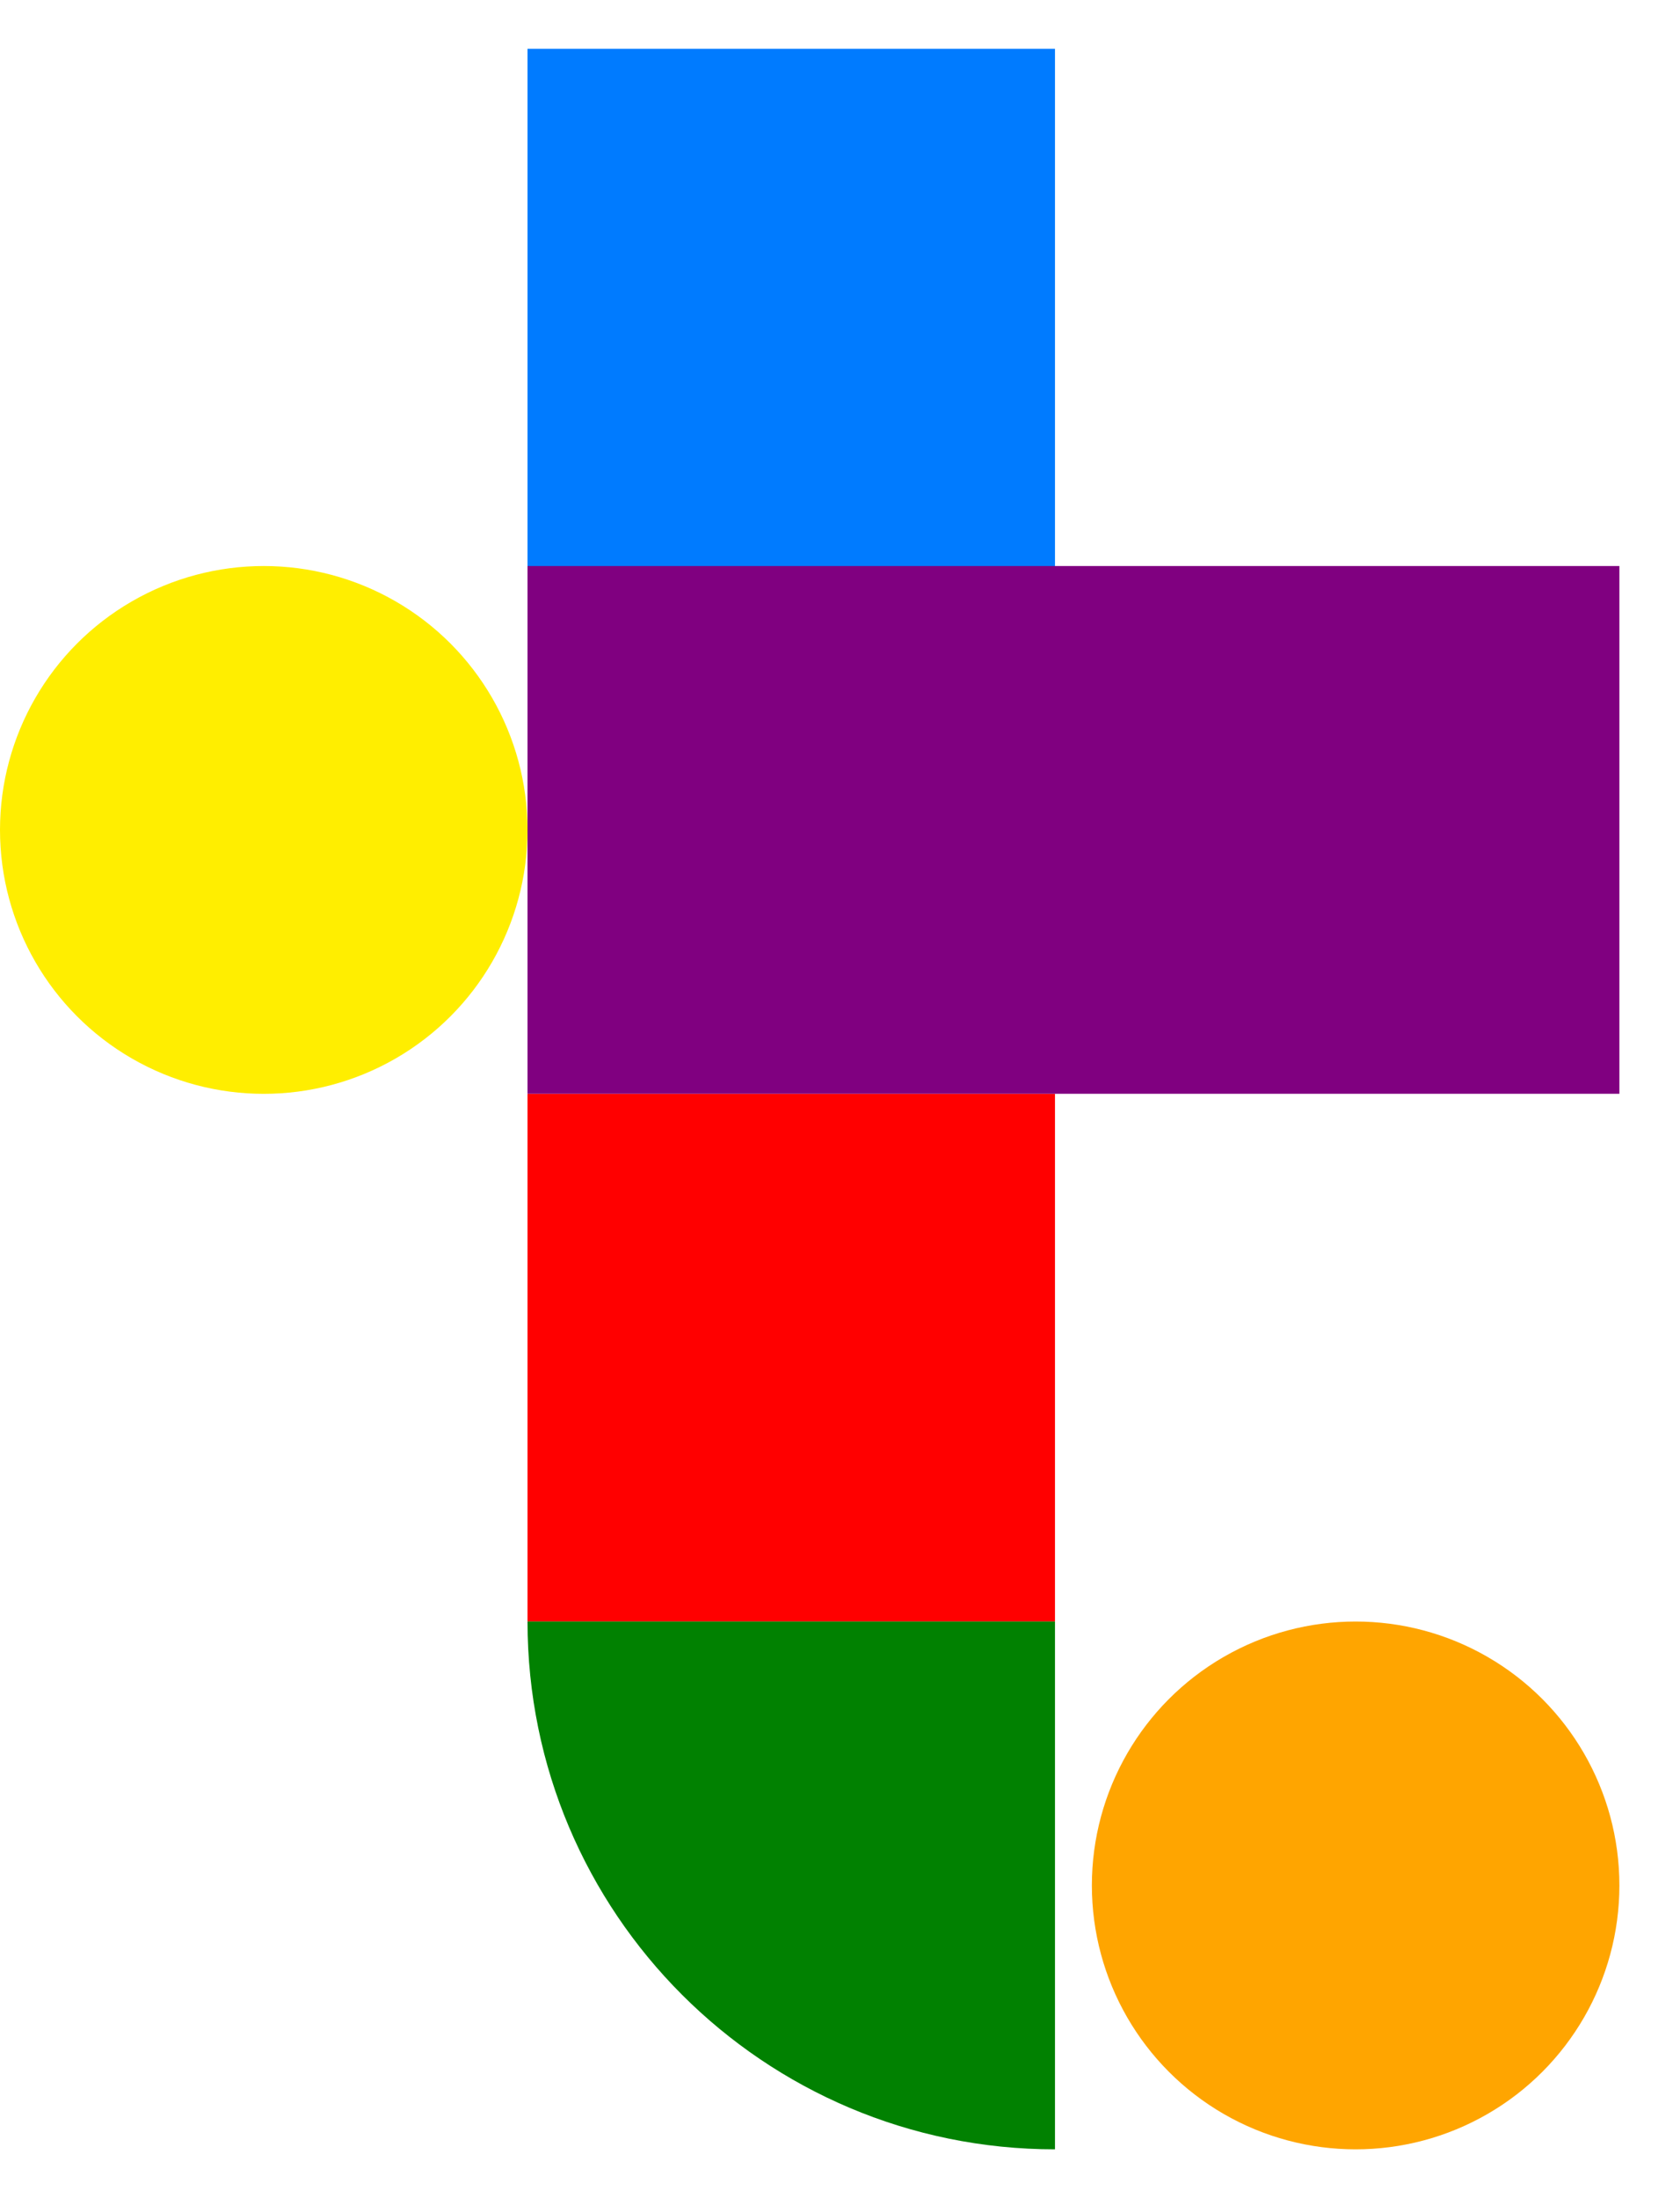 <svg width="26" height="34" viewBox="0 0 26 34" fill="none" xmlns="http://www.w3.org/2000/svg">
<g id="Group 33">
<g id="Group 32">
<g id="Group 31">
<rect id="Rectangle 14" x="8.164" y="0.755" width="8.163" height="8.163" fill="#007BFF"/>
<rect id="Rectangle 16" x="8.164" y="16.919" width="8.163" height="8.163" fill="#FF0000"/>
<path id="Rectangle 17" d="M8.164 25.081H16.327V33.245C11.819 33.245 8.164 29.59 8.164 25.081Z" fill="#018101"/>
<rect id="Rectangle 15" x="8.164" y="8.755" width="16.898" height="8.163" fill="#800080"/>
<circle id="Ellipse 39" cx="20.98" cy="29.163" r="4.082" fill="#FFA500"/>
<circle id="Ellipse 40" cx="4.082" cy="12.837" r="4.082" fill="#FFEE00"/>
</g>
</g>
</g>
</svg>
